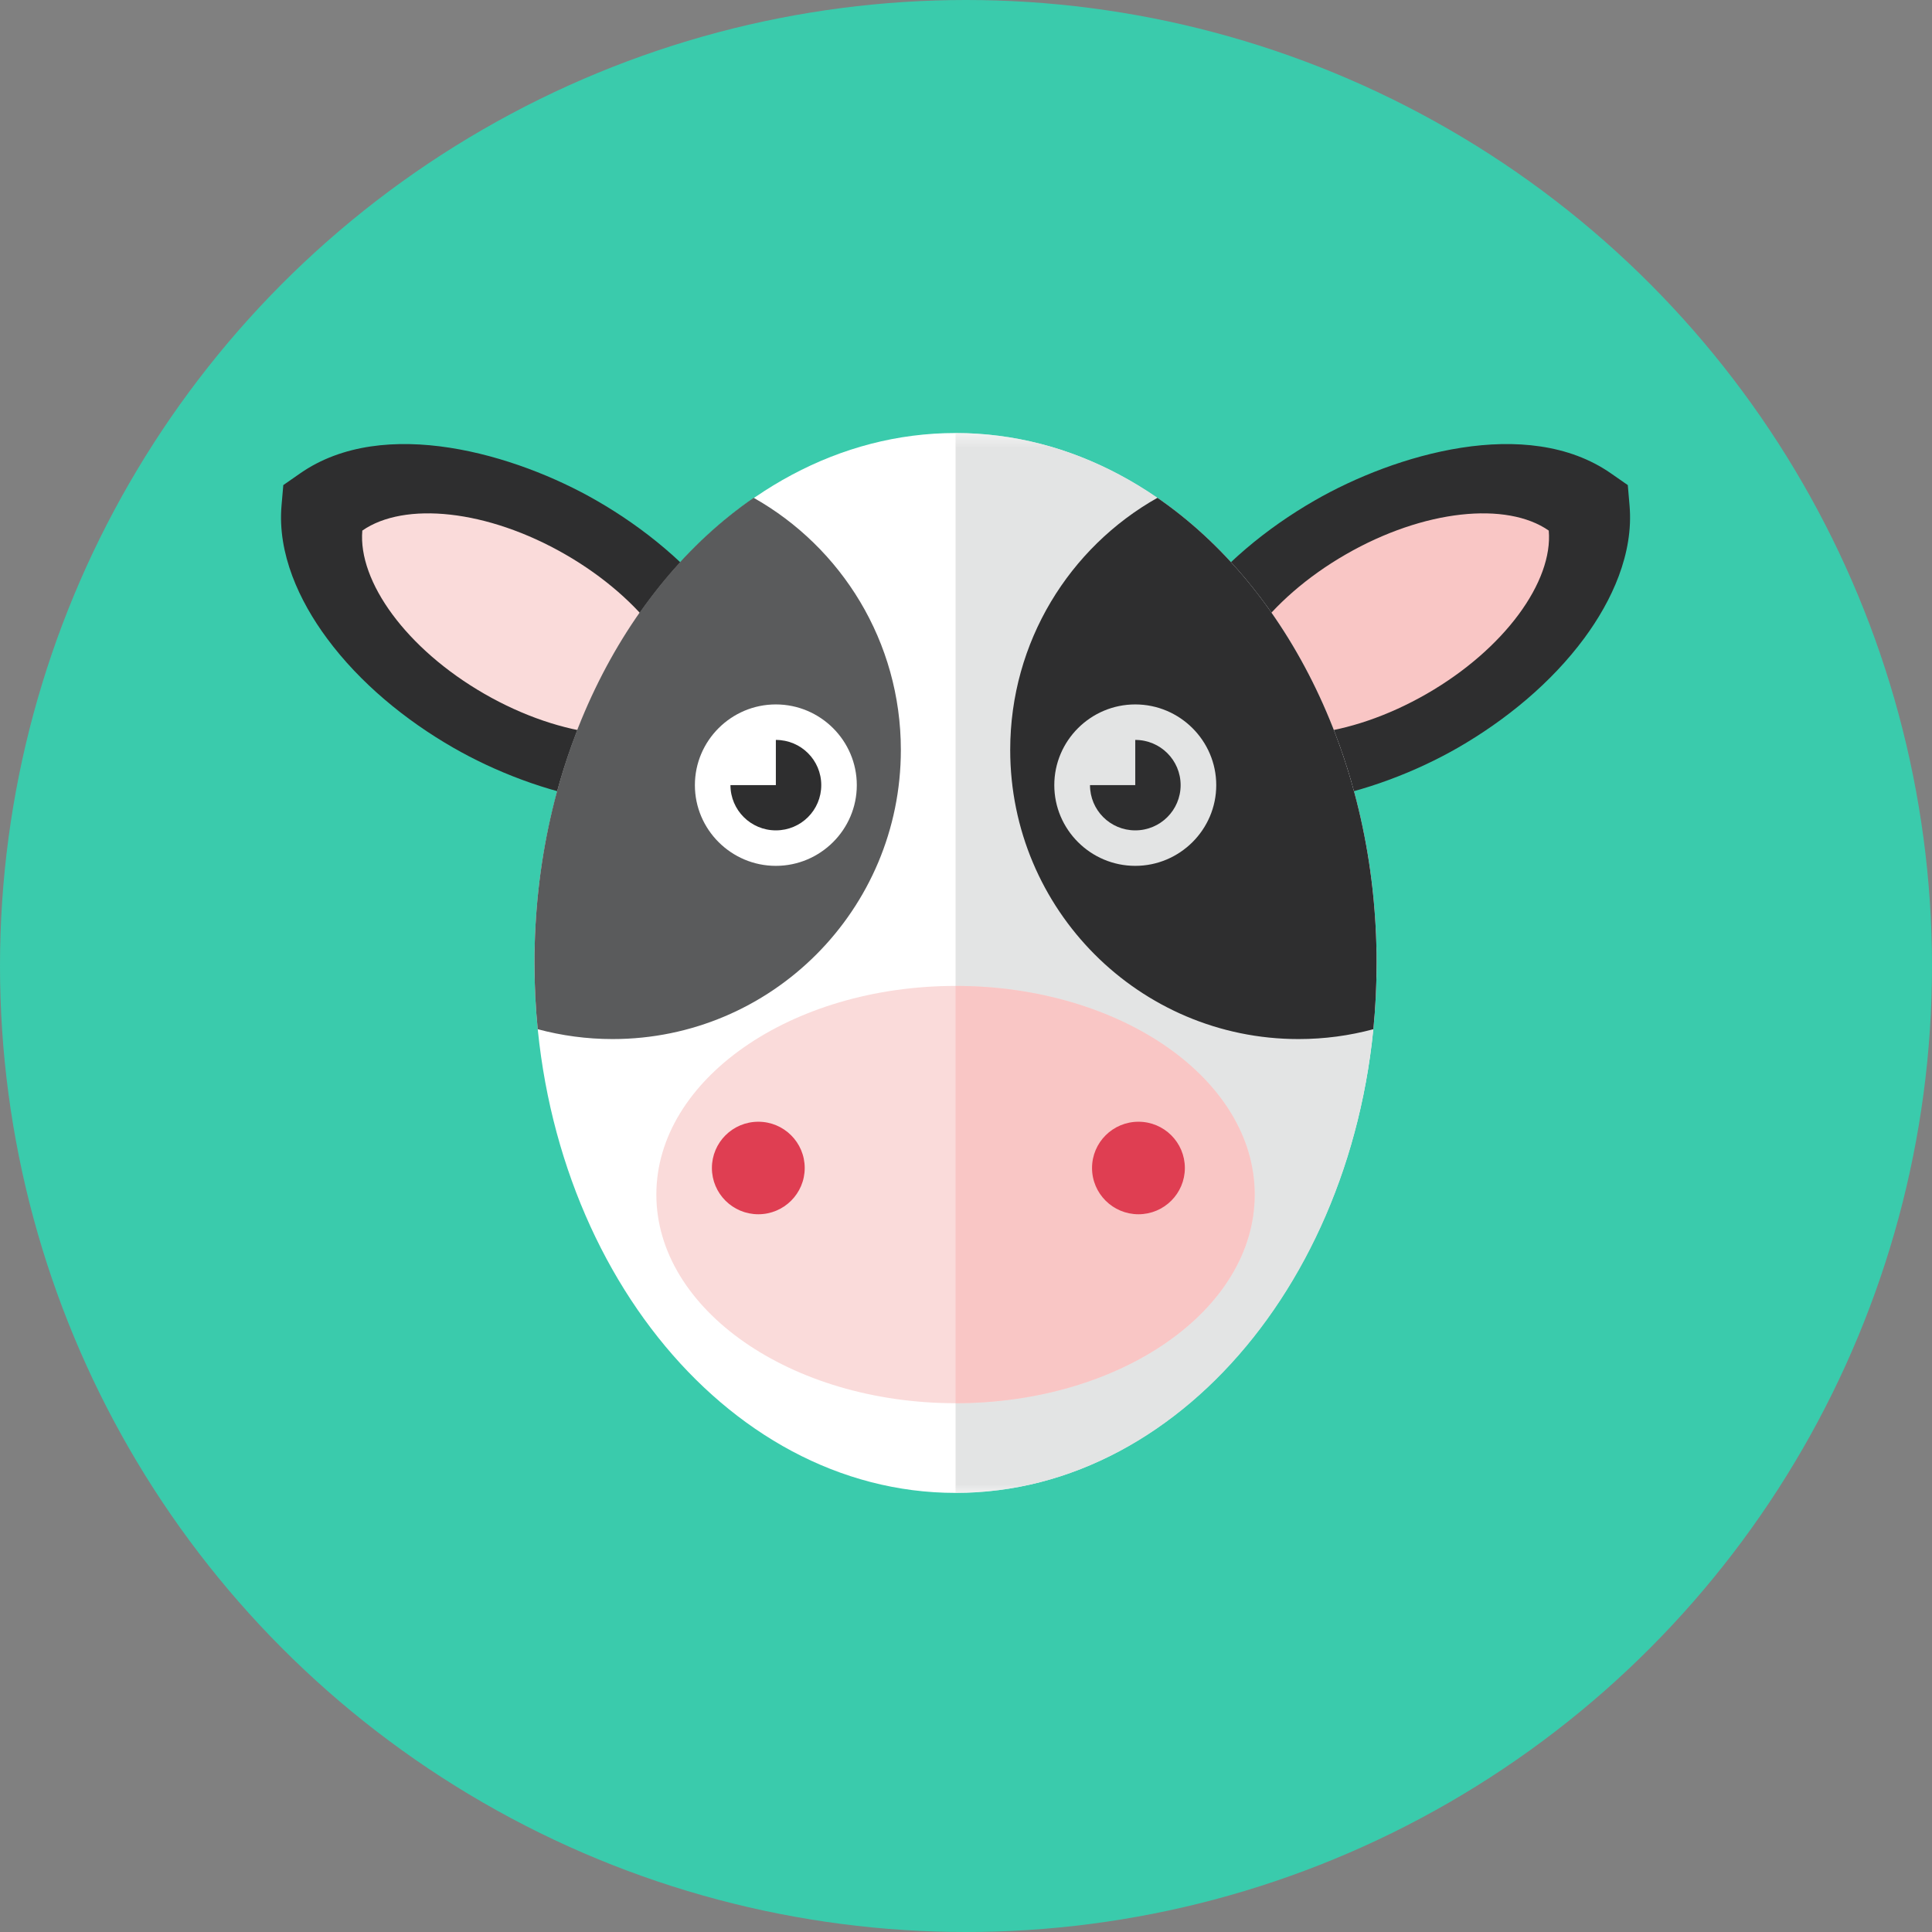 <?xml version="1.0" encoding="UTF-8" standalone="no"?>
<!--

    Copyright (C) 2017 Dremio Corporation

    Licensed under the Apache License, Version 2.0 (the "License");
    you may not use this file except in compliance with the License.
    You may obtain a copy of the License at

        http://www.apache.org/licenses/LICENSE-2.0

    Unless required by applicable law or agreed to in writing, software
    distributed under the License is distributed on an "AS IS" BASIS,
    WITHOUT WARRANTIES OR CONDITIONS OF ANY KIND, either express or implied.
    See the License for the specific language governing permissions and
    limitations under the License.

-->
<svg width="110px" height="110px" viewBox="0 0 110 110" version="1.1" xmlns="http://www.w3.org/2000/svg" xmlns:xlink="http://www.w3.org/1999/xlink" xmlns:sketch="http://www.bohemiancoding.com/sketch/ns">
    <rect x="0" y="0" width="110" height="110" fill="#808080" stroke="none"/>
    <!-- Generator: Sketch 3.5.2 (25235) - http://www.bohemiancoding.com/sketch -->
    <title>Avatar/Cow</title>
    <desc>Created with Sketch.</desc>
    <defs>
        <path id="path-1" d="M0,0.654 L76.81,0.654 L76.81,61 L0,61 L0,0.654 Z"></path>
    </defs>
    <g id="Avatars" stroke="none" stroke-width="1" fill="none" fill-rule="evenodd" sketch:type="MSPage">
        <g id="Avatar/Cow" sketch:type="MSArtboardGroup">
            <g id="Background-Circle" sketch:type="MSLayerGroup" fill="#3ACBAC">
                <circle id="Green" sketch:type="MSShapeGroup" cx="55" cy="55" r="55"></circle>
            </g>
            <g id="Page-1" sketch:type="MSLayerGroup" transform="translate(16, 24)">
                <path d="M58.852,4.496 C63.42,1.867 70.942,-0.372 75.717,2.949 L76.68,3.619 L76.78,4.785 C77.016,7.51 75.782,10.2 74.196,12.344 C72.319,14.883 69.733,17.001 67.009,18.571 C62.437,21.2 54.914,23.439 50.139,20.118 L49.176,19.447 L49.075,18.281 C48.841,15.557 50.073,12.867 51.661,10.721 C53.538,8.183 56.122,6.066 58.852,4.496" id="Fill-1" fill="#2E2E2F" sketch:type="MSShapeGroup"></path>
                <path d="M60.628,7.563 C56.184,10.12 53.425,13.957 53.675,16.858 C56.071,18.525 60.784,18.061 65.229,15.505 C69.672,12.947 72.431,9.111 72.18,6.209 C69.785,4.542 65.071,5.005 60.628,7.563" id="Fill-3" fill="#F9C6C5" sketch:type="MSShapeGroup"></path>
                <path d="M17.959,4.496 C13.39,1.867 5.867,-0.372 1.093,2.949 L0.13,3.619 L0.029,4.785 C-0.207,7.51 1.028,10.2 2.615,12.344 C4.491,14.883 7.076,17.001 9.808,18.571 C14.373,21.2 21.896,23.439 26.672,20.118 L27.634,19.447 L27.734,18.281 C27.97,15.557 26.735,12.867 25.157,10.721 C23.272,8.183 20.689,6.066 17.959,4.496" id="Fill-5" fill="#2E2E2F" sketch:type="MSShapeGroup"></path>
                <path d="M16.182,7.563 C20.626,10.12 23.386,13.957 23.135,16.858 C20.739,18.525 16.026,18.061 11.581,15.505 C7.138,12.947 4.378,9.111 4.629,6.209 C7.025,4.542 11.737,5.005 16.182,7.563" id="Fill-7" fill="#FADBDA" sketch:type="MSShapeGroup"></path>
                <path d="M38.406,61 C51.609,61 62.378,47.446 62.378,30.827 C62.378,14.208 51.609,0.654 38.406,0.654 C25.206,0.654 14.43,14.208 14.43,30.827 C14.43,47.446 25.206,61 38.406,61" id="Fill-9" fill="#FFFFFF" sketch:type="MSShapeGroup"></path>
                <g id="Group-13">
                    <mask id="mask-2" sketch:name="Clip 12" fill="white">
                        <use xlink:href="#path-1"></use>
                    </mask>
                    <g id="Clip-12"></g>
                    <path d="M38.406,0.654 C51.645,0.654 62.378,14.163 62.378,30.827 C62.378,47.491 51.645,61 38.406,61 L38.406,0.654 Z" id="Fill-11" fill="#E3E4E4" sketch:type="MSShapeGroup" mask="url(#mask-2)"></path>
                </g>
                <path d="M14.616,34.599 C14.493,33.363 14.43,32.105 14.43,30.827 C14.43,19.405 19.474,9.465 26.91,4.343 C31.913,7.164 35.291,12.536 35.291,18.699 C35.291,27.791 27.942,35.16 18.876,35.16 C17.405,35.16 15.975,34.963 14.616,34.599" id="Fill-14" fill="#5A5B5C" sketch:type="MSShapeGroup"></path>
                <path d="M49.9,4.343 C57.334,9.466 62.378,19.405 62.378,30.827 C62.378,32.104 62.316,33.363 62.193,34.599 C60.834,34.965 59.409,35.16 57.932,35.16 C48.867,35.16 41.517,27.791 41.517,18.699 C41.517,12.536 44.896,7.163 49.9,4.343" id="Fill-16" fill="#2E2E2F" sketch:type="MSShapeGroup"></path>
                <path d="M38.406,55.893 C47.786,55.893 55.438,50.557 55.438,44.013 C55.438,37.469 47.786,32.134 38.406,32.134 C29.023,32.134 21.37,37.469 21.37,44.013 C21.37,50.557 29.023,55.893 38.406,55.893" id="Fill-18" fill="#FADBDA" sketch:type="MSShapeGroup"></path>
                <path d="M28.173,25.298 C30.712,25.298 32.783,23.232 32.783,20.703 C32.783,18.172 30.712,16.107 28.173,16.107 C25.634,16.107 23.564,18.172 23.564,20.703 C23.564,23.232 25.634,25.298 28.173,25.298" id="Fill-20" fill="#FFFFFF" sketch:type="MSShapeGroup"></path>
                <path d="M28.174,18.128 C29.608,18.128 30.759,19.28 30.759,20.702 C30.759,22.125 29.608,23.278 28.174,23.278 C26.747,23.278 25.589,22.125 25.589,20.702 L28.174,20.702 L28.174,18.128 Z" id="Fill-22" fill="#2E2E2F" sketch:type="MSShapeGroup"></path>
                <path d="M48.637,25.298 C51.175,25.298 53.248,23.232 53.248,20.703 C53.248,18.172 51.175,16.107 48.637,16.107 C46.098,16.107 44.027,18.172 44.027,20.703 C44.027,23.232 46.098,25.298 48.637,25.298" id="Fill-24" fill="#E3E4E4" sketch:type="MSShapeGroup"></path>
                <path d="M48.637,18.128 C50.064,18.128 51.22,19.28 51.22,20.702 C51.22,22.125 50.064,23.278 48.637,23.278 C47.21,23.278 46.06,22.125 46.06,20.702 L48.637,20.702 L48.637,18.128 Z" id="Fill-26" fill="#2E2E2F" sketch:type="MSShapeGroup"></path>
                <path d="M38.406,55.893 L38.406,32.134 C47.812,32.134 55.438,37.453 55.438,44.013 C55.438,50.574 47.812,55.893 38.406,55.893" id="Fill-28" fill="#F9C6C5" sketch:type="MSShapeGroup"></path>
                <path d="M48.82,39.867 C50.278,39.867 51.461,41.046 51.461,42.501 C51.461,43.955 50.278,45.135 48.82,45.135 C47.36,45.135 46.176,43.955 46.176,42.501 C46.176,41.046 47.36,39.867 48.82,39.867 M27.176,39.867 C28.635,39.867 29.817,41.046 29.817,42.501 C29.817,43.955 28.635,45.135 27.176,45.135 C25.715,45.135 24.533,43.955 24.533,42.501 C24.533,41.046 25.715,39.867 27.176,39.867" id="Fill-30" fill="#DF3E52" sketch:type="MSShapeGroup"></path>
            </g>
        </g>
    </g>
</svg>